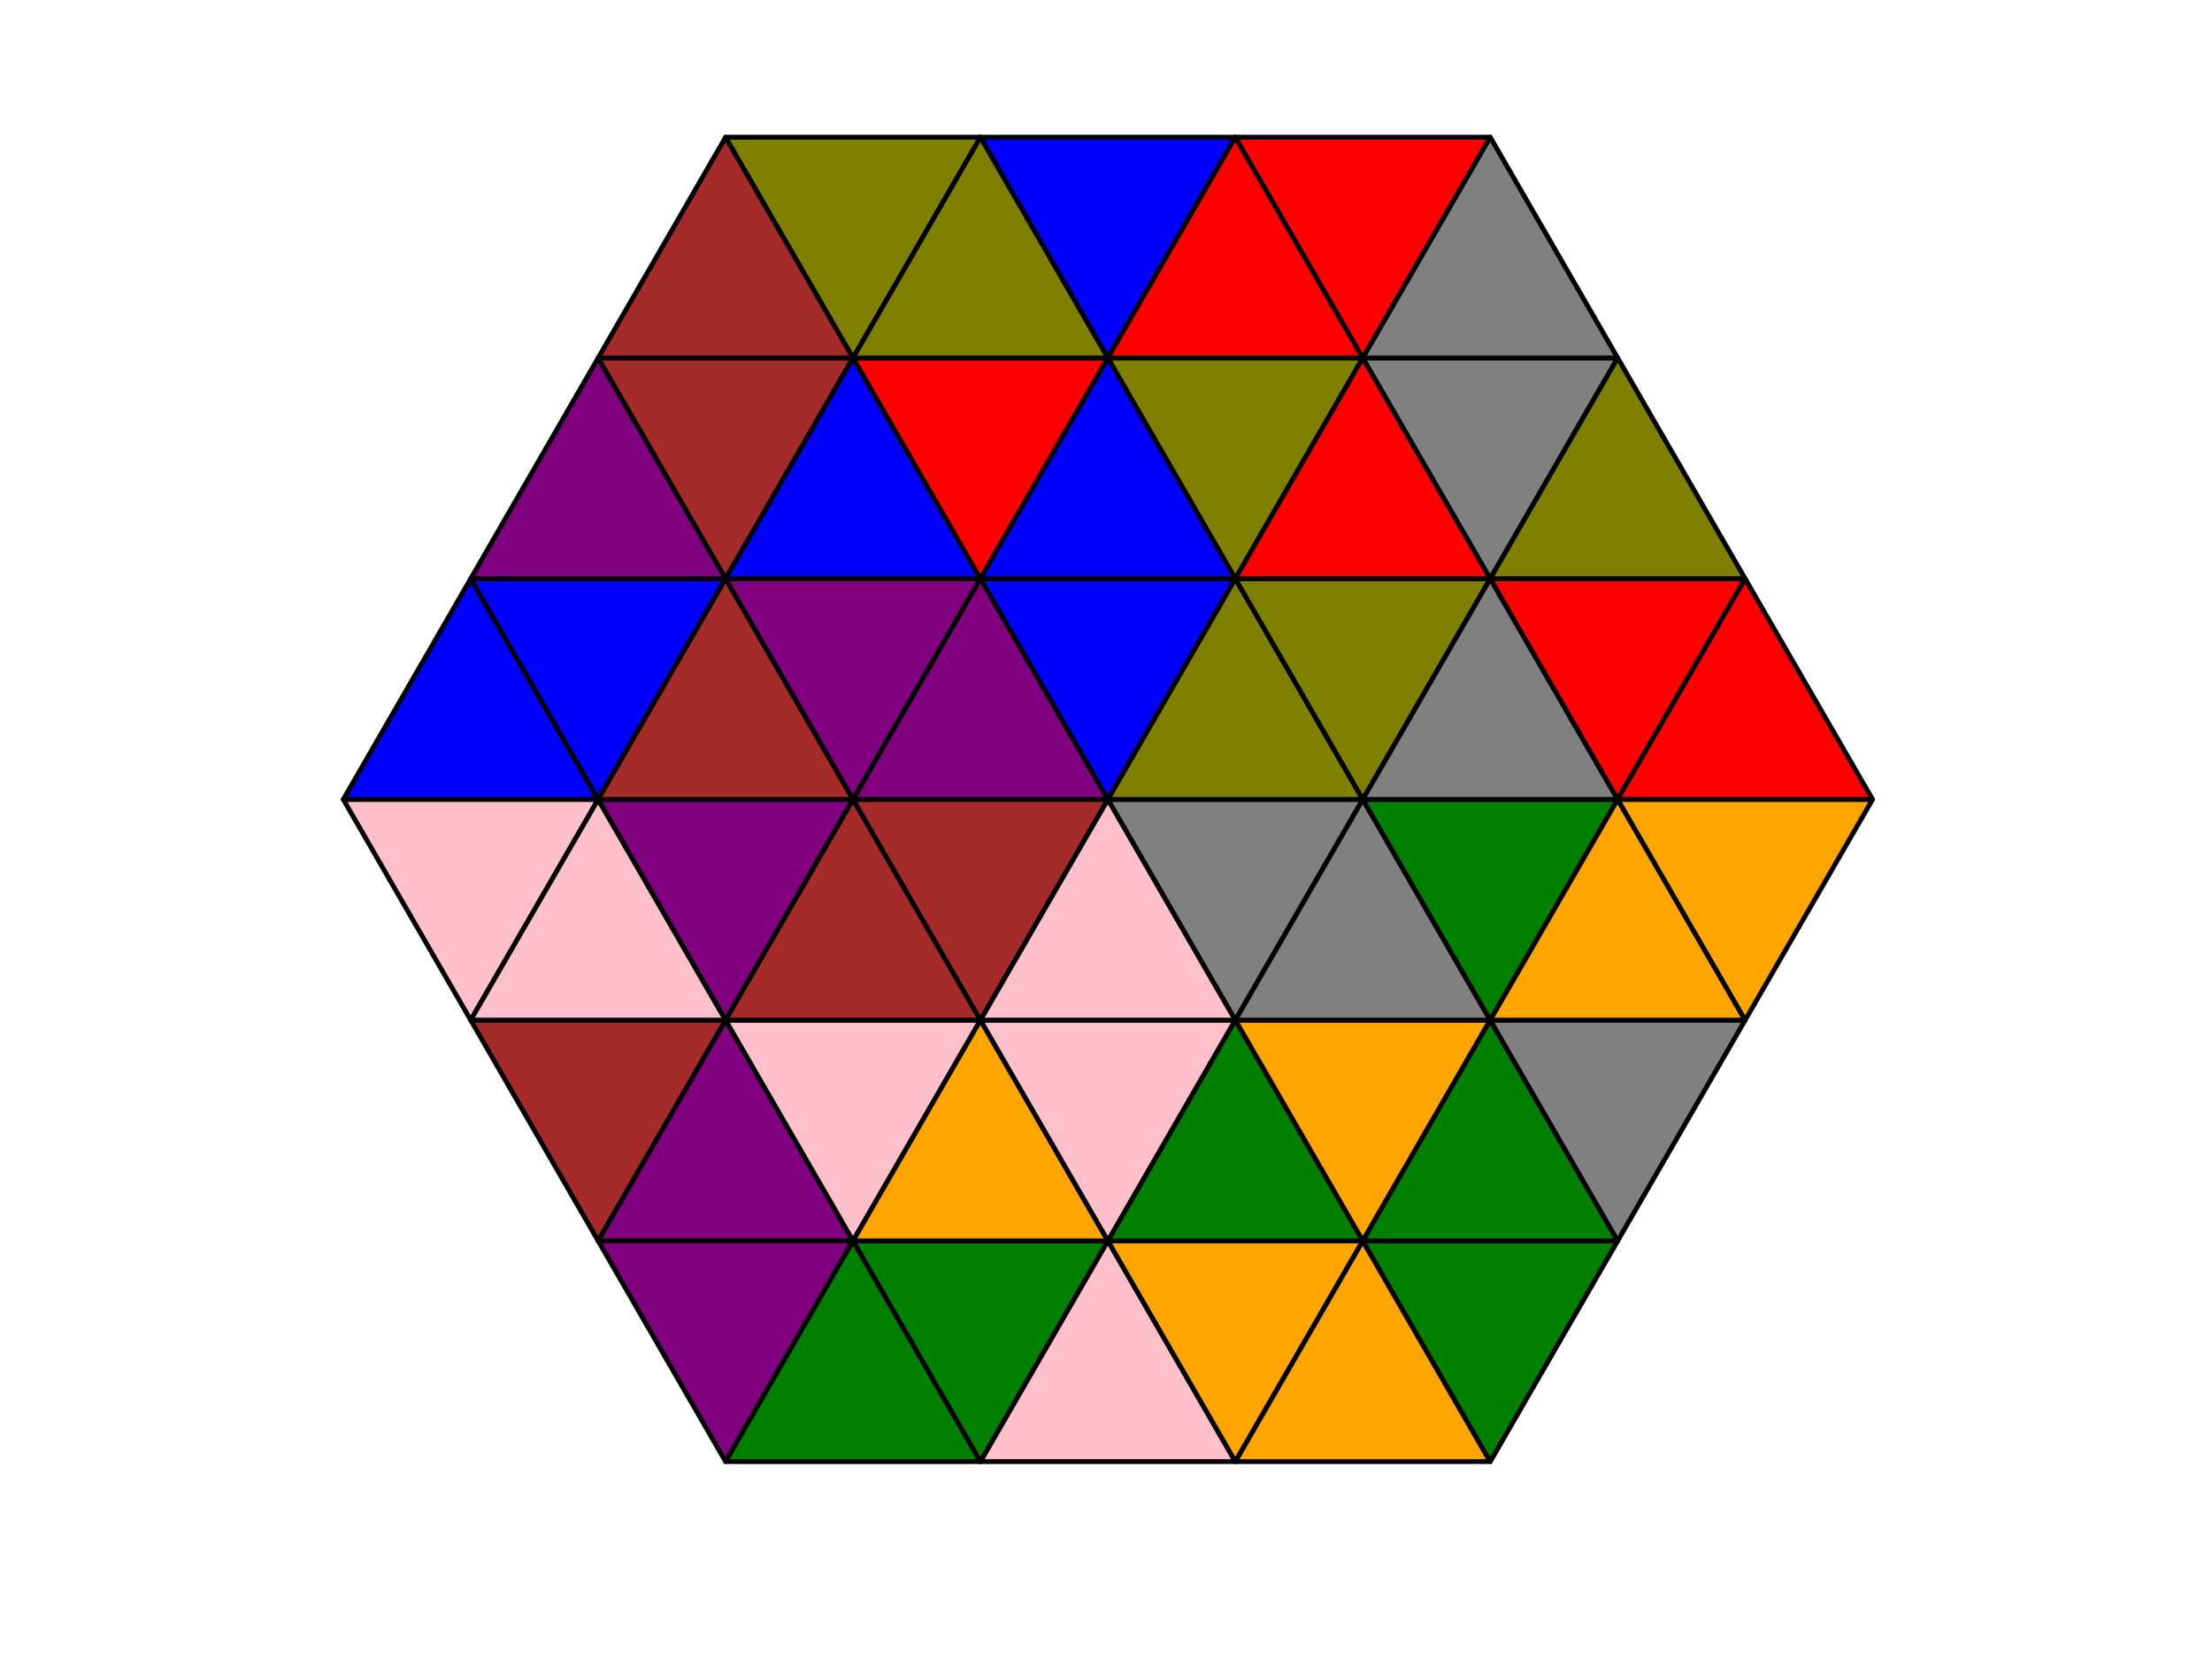 <?xml version="1.0" encoding="utf-8" standalone="no"?>
<!DOCTYPE svg PUBLIC "-//W3C//DTD SVG 1.1//EN"
  "http://www.w3.org/Graphics/SVG/1.1/DTD/svg11.dtd">
<!-- Created with matplotlib (http://matplotlib.org/) -->
<svg height="345pt" version="1.1" viewBox="0 0 460 345" width="460pt" xmlns="http://www.w3.org/2000/svg" xmlns:xlink="http://www.w3.org/1999/xlink">
 <defs>
  <style type="text/css">
*{stroke-linecap:butt;stroke-linejoin:round;}
  </style>
 </defs>
 <g id="figure_1">
  <g id="patch_1">
   <path d="M 0 345.6 
L 460.8 345.6 
L 460.8 0 
L 0 0 
z
" style="fill:#ffffff;"/>
  </g>
  <g id="axes_1">
   <g id="patch_2">
    <path clip-path="url(#pf56b94bd63)" d="M 97.889 212.143 
L 124.391 166.24 
L 71.387 166.24 
z
" style="fill:#ffc0cb;stroke:#000000;stroke-linejoin:miter;"/>
   </g>
   <g id="patch_3">
    <path clip-path="url(#pf56b94bd63)" d="M 71.387 166.24 
L 124.391 166.24 
L 97.889 120.337 
z
" style="fill:#0000ff;stroke:#000000;stroke-linejoin:miter;"/>
   </g>
   <g id="patch_4">
    <path clip-path="url(#pf56b94bd63)" d="M 124.391 166.24 
L 150.894 120.337 
L 97.889 120.337 
z
" style="fill:#0000ff;stroke:#000000;stroke-linejoin:miter;"/>
   </g>
   <g id="patch_5">
    <path clip-path="url(#pf56b94bd63)" d="M 97.889 120.337 
L 150.894 120.337 
L 124.391 74.434 
z
" style="fill:#800080;stroke:#000000;stroke-linejoin:miter;"/>
   </g>
   <g id="patch_6">
    <path clip-path="url(#pf56b94bd63)" d="M 150.894 120.337 
L 177.396 74.434 
L 124.391 74.434 
z
" style="fill:#a52a2a;stroke:#000000;stroke-linejoin:miter;"/>
   </g>
   <g id="patch_7">
    <path clip-path="url(#pf56b94bd63)" d="M 124.391 74.434 
L 177.396 74.434 
L 150.894 28.531 
z
" style="fill:#a52a2a;stroke:#000000;stroke-linejoin:miter;"/>
   </g>
   <g id="patch_8">
    <path clip-path="url(#pf56b94bd63)" d="M 177.396 74.434 
L 203.898 28.531 
L 150.894 28.531 
z
" style="fill:#808000;stroke:#000000;stroke-linejoin:miter;"/>
   </g>
   <g id="patch_9">
    <path clip-path="url(#pf56b94bd63)" d="M 124.391 258.046 
L 150.894 212.143 
L 97.889 212.143 
z
" style="fill:#a52a2a;stroke:#000000;stroke-linejoin:miter;"/>
   </g>
   <g id="patch_10">
    <path clip-path="url(#pf56b94bd63)" d="M 97.889 212.143 
L 150.894 212.143 
L 124.391 166.24 
z
" style="fill:#ffc0cb;stroke:#000000;stroke-linejoin:miter;"/>
   </g>
   <g id="patch_11">
    <path clip-path="url(#pf56b94bd63)" d="M 150.894 212.143 
L 177.396 166.24 
L 124.391 166.24 
z
" style="fill:#800080;stroke:#000000;stroke-linejoin:miter;"/>
   </g>
   <g id="patch_12">
    <path clip-path="url(#pf56b94bd63)" d="M 124.391 166.24 
L 177.396 166.24 
L 150.894 120.337 
z
" style="fill:#a52a2a;stroke:#000000;stroke-linejoin:miter;"/>
   </g>
   <g id="patch_13">
    <path clip-path="url(#pf56b94bd63)" d="M 177.396 166.24 
L 203.898 120.337 
L 150.894 120.337 
z
" style="fill:#800080;stroke:#000000;stroke-linejoin:miter;"/>
   </g>
   <g id="patch_14">
    <path clip-path="url(#pf56b94bd63)" d="M 150.894 120.337 
L 203.898 120.337 
L 177.396 74.434 
z
" style="fill:#0000ff;stroke:#000000;stroke-linejoin:miter;"/>
   </g>
   <g id="patch_15">
    <path clip-path="url(#pf56b94bd63)" d="M 203.898 120.337 
L 230.4 74.434 
L 177.396 74.434 
z
" style="fill:#ff0000;stroke:#000000;stroke-linejoin:miter;"/>
   </g>
   <g id="patch_16">
    <path clip-path="url(#pf56b94bd63)" d="M 177.396 74.434 
L 230.4 74.434 
L 203.898 28.531 
z
" style="fill:#808000;stroke:#000000;stroke-linejoin:miter;"/>
   </g>
   <g id="patch_17">
    <path clip-path="url(#pf56b94bd63)" d="M 230.4 74.434 
L 256.902 28.531 
L 203.898 28.531 
z
" style="fill:#0000ff;stroke:#000000;stroke-linejoin:miter;"/>
   </g>
   <g id="patch_18">
    <path clip-path="url(#pf56b94bd63)" d="M 150.894 303.949 
L 177.396 258.046 
L 124.391 258.046 
z
" style="fill:#800080;stroke:#000000;stroke-linejoin:miter;"/>
   </g>
   <g id="patch_19">
    <path clip-path="url(#pf56b94bd63)" d="M 124.391 258.046 
L 177.396 258.046 
L 150.894 212.143 
z
" style="fill:#800080;stroke:#000000;stroke-linejoin:miter;"/>
   </g>
   <g id="patch_20">
    <path clip-path="url(#pf56b94bd63)" d="M 177.396 258.046 
L 203.898 212.143 
L 150.894 212.143 
z
" style="fill:#ffc0cb;stroke:#000000;stroke-linejoin:miter;"/>
   </g>
   <g id="patch_21">
    <path clip-path="url(#pf56b94bd63)" d="M 150.894 212.143 
L 203.898 212.143 
L 177.396 166.24 
z
" style="fill:#a52a2a;stroke:#000000;stroke-linejoin:miter;"/>
   </g>
   <g id="patch_22">
    <path clip-path="url(#pf56b94bd63)" d="M 203.898 212.143 
L 230.4 166.24 
L 177.396 166.24 
z
" style="fill:#a52a2a;stroke:#000000;stroke-linejoin:miter;"/>
   </g>
   <g id="patch_23">
    <path clip-path="url(#pf56b94bd63)" d="M 177.396 166.24 
L 230.4 166.24 
L 203.898 120.337 
z
" style="fill:#800080;stroke:#000000;stroke-linejoin:miter;"/>
   </g>
   <g id="patch_24">
    <path clip-path="url(#pf56b94bd63)" d="M 230.4 166.24 
L 256.902 120.337 
L 203.898 120.337 
z
" style="fill:#0000ff;stroke:#000000;stroke-linejoin:miter;"/>
   </g>
   <g id="patch_25">
    <path clip-path="url(#pf56b94bd63)" d="M 203.898 120.337 
L 256.902 120.337 
L 230.4 74.434 
z
" style="fill:#0000ff;stroke:#000000;stroke-linejoin:miter;"/>
   </g>
   <g id="patch_26">
    <path clip-path="url(#pf56b94bd63)" d="M 256.902 120.337 
L 283.404 74.434 
L 230.4 74.434 
z
" style="fill:#808000;stroke:#000000;stroke-linejoin:miter;"/>
   </g>
   <g id="patch_27">
    <path clip-path="url(#pf56b94bd63)" d="M 230.4 74.434 
L 283.404 74.434 
L 256.902 28.531 
z
" style="fill:#ff0000;stroke:#000000;stroke-linejoin:miter;"/>
   </g>
   <g id="patch_28">
    <path clip-path="url(#pf56b94bd63)" d="M 283.404 74.434 
L 309.906 28.531 
L 256.902 28.531 
z
" style="fill:#ff0000;stroke:#000000;stroke-linejoin:miter;"/>
   </g>
   <g id="patch_29">
    <path clip-path="url(#pf56b94bd63)" d="M 150.894 303.949 
L 203.898 303.949 
L 177.396 258.046 
z
" style="fill:#008000;stroke:#000000;stroke-linejoin:miter;"/>
   </g>
   <g id="patch_30">
    <path clip-path="url(#pf56b94bd63)" d="M 203.898 303.949 
L 230.4 258.046 
L 177.396 258.046 
z
" style="fill:#008000;stroke:#000000;stroke-linejoin:miter;"/>
   </g>
   <g id="patch_31">
    <path clip-path="url(#pf56b94bd63)" d="M 177.396 258.046 
L 230.4 258.046 
L 203.898 212.143 
z
" style="fill:#ffa500;stroke:#000000;stroke-linejoin:miter;"/>
   </g>
   <g id="patch_32">
    <path clip-path="url(#pf56b94bd63)" d="M 230.4 258.046 
L 256.902 212.143 
L 203.898 212.143 
z
" style="fill:#ffc0cb;stroke:#000000;stroke-linejoin:miter;"/>
   </g>
   <g id="patch_33">
    <path clip-path="url(#pf56b94bd63)" d="M 203.898 212.143 
L 256.902 212.143 
L 230.4 166.24 
z
" style="fill:#ffc0cb;stroke:#000000;stroke-linejoin:miter;"/>
   </g>
   <g id="patch_34">
    <path clip-path="url(#pf56b94bd63)" d="M 256.902 212.143 
L 283.404 166.24 
L 230.4 166.24 
z
" style="fill:#808080;stroke:#000000;stroke-linejoin:miter;"/>
   </g>
   <g id="patch_35">
    <path clip-path="url(#pf56b94bd63)" d="M 230.4 166.24 
L 283.404 166.24 
L 256.902 120.337 
z
" style="fill:#808000;stroke:#000000;stroke-linejoin:miter;"/>
   </g>
   <g id="patch_36">
    <path clip-path="url(#pf56b94bd63)" d="M 283.404 166.24 
L 309.906 120.337 
L 256.902 120.337 
z
" style="fill:#808000;stroke:#000000;stroke-linejoin:miter;"/>
   </g>
   <g id="patch_37">
    <path clip-path="url(#pf56b94bd63)" d="M 256.902 120.337 
L 309.906 120.337 
L 283.404 74.434 
z
" style="fill:#ff0000;stroke:#000000;stroke-linejoin:miter;"/>
   </g>
   <g id="patch_38">
    <path clip-path="url(#pf56b94bd63)" d="M 309.906 120.337 
L 336.409 74.434 
L 283.404 74.434 
z
" style="fill:#808080;stroke:#000000;stroke-linejoin:miter;"/>
   </g>
   <g id="patch_39">
    <path clip-path="url(#pf56b94bd63)" d="M 283.404 74.434 
L 336.409 74.434 
L 309.906 28.531 
z
" style="fill:#808080;stroke:#000000;stroke-linejoin:miter;"/>
   </g>
   <g id="patch_40">
    <path clip-path="url(#pf56b94bd63)" d="M 203.898 303.949 
L 256.902 303.949 
L 230.4 258.046 
z
" style="fill:#ffc0cb;stroke:#000000;stroke-linejoin:miter;"/>
   </g>
   <g id="patch_41">
    <path clip-path="url(#pf56b94bd63)" d="M 256.902 303.949 
L 283.404 258.046 
L 230.4 258.046 
z
" style="fill:#ffa500;stroke:#000000;stroke-linejoin:miter;"/>
   </g>
   <g id="patch_42">
    <path clip-path="url(#pf56b94bd63)" d="M 230.4 258.046 
L 283.404 258.046 
L 256.902 212.143 
z
" style="fill:#008000;stroke:#000000;stroke-linejoin:miter;"/>
   </g>
   <g id="patch_43">
    <path clip-path="url(#pf56b94bd63)" d="M 283.404 258.046 
L 309.906 212.143 
L 256.902 212.143 
z
" style="fill:#ffa500;stroke:#000000;stroke-linejoin:miter;"/>
   </g>
   <g id="patch_44">
    <path clip-path="url(#pf56b94bd63)" d="M 256.902 212.143 
L 309.906 212.143 
L 283.404 166.24 
z
" style="fill:#808080;stroke:#000000;stroke-linejoin:miter;"/>
   </g>
   <g id="patch_45">
    <path clip-path="url(#pf56b94bd63)" d="M 309.906 212.143 
L 336.409 166.24 
L 283.404 166.24 
z
" style="fill:#008000;stroke:#000000;stroke-linejoin:miter;"/>
   </g>
   <g id="patch_46">
    <path clip-path="url(#pf56b94bd63)" d="M 283.404 166.24 
L 336.409 166.24 
L 309.906 120.337 
z
" style="fill:#808080;stroke:#000000;stroke-linejoin:miter;"/>
   </g>
   <g id="patch_47">
    <path clip-path="url(#pf56b94bd63)" d="M 336.409 166.24 
L 362.911 120.337 
L 309.906 120.337 
z
" style="fill:#ff0000;stroke:#000000;stroke-linejoin:miter;"/>
   </g>
   <g id="patch_48">
    <path clip-path="url(#pf56b94bd63)" d="M 309.906 120.337 
L 362.911 120.337 
L 336.409 74.434 
z
" style="fill:#808000;stroke:#000000;stroke-linejoin:miter;"/>
   </g>
   <g id="patch_49">
    <path clip-path="url(#pf56b94bd63)" d="M 256.902 303.949 
L 309.906 303.949 
L 283.404 258.046 
z
" style="fill:#ffa500;stroke:#000000;stroke-linejoin:miter;"/>
   </g>
   <g id="patch_50">
    <path clip-path="url(#pf56b94bd63)" d="M 309.906 303.949 
L 336.409 258.046 
L 283.404 258.046 
z
" style="fill:#008000;stroke:#000000;stroke-linejoin:miter;"/>
   </g>
   <g id="patch_51">
    <path clip-path="url(#pf56b94bd63)" d="M 283.404 258.046 
L 336.409 258.046 
L 309.906 212.143 
z
" style="fill:#008000;stroke:#000000;stroke-linejoin:miter;"/>
   </g>
   <g id="patch_52">
    <path clip-path="url(#pf56b94bd63)" d="M 336.409 258.046 
L 362.911 212.143 
L 309.906 212.143 
z
" style="fill:#808080;stroke:#000000;stroke-linejoin:miter;"/>
   </g>
   <g id="patch_53">
    <path clip-path="url(#pf56b94bd63)" d="M 309.906 212.143 
L 362.911 212.143 
L 336.409 166.24 
z
" style="fill:#ffa500;stroke:#000000;stroke-linejoin:miter;"/>
   </g>
   <g id="patch_54">
    <path clip-path="url(#pf56b94bd63)" d="M 362.911 212.143 
L 389.413 166.24 
L 336.409 166.24 
z
" style="fill:#ffa500;stroke:#000000;stroke-linejoin:miter;"/>
   </g>
   <g id="patch_55">
    <path clip-path="url(#pf56b94bd63)" d="M 336.409 166.24 
L 389.413 166.24 
L 362.911 120.337 
z
" style="fill:#ff0000;stroke:#000000;stroke-linejoin:miter;"/>
   </g>
  </g>
 </g>
 <defs>
  <clipPath id="pf56b94bd63">
   <rect height="302.96" width="349.828" x="55.486" y="14.76"/>
  </clipPath>
 </defs>
</svg>

